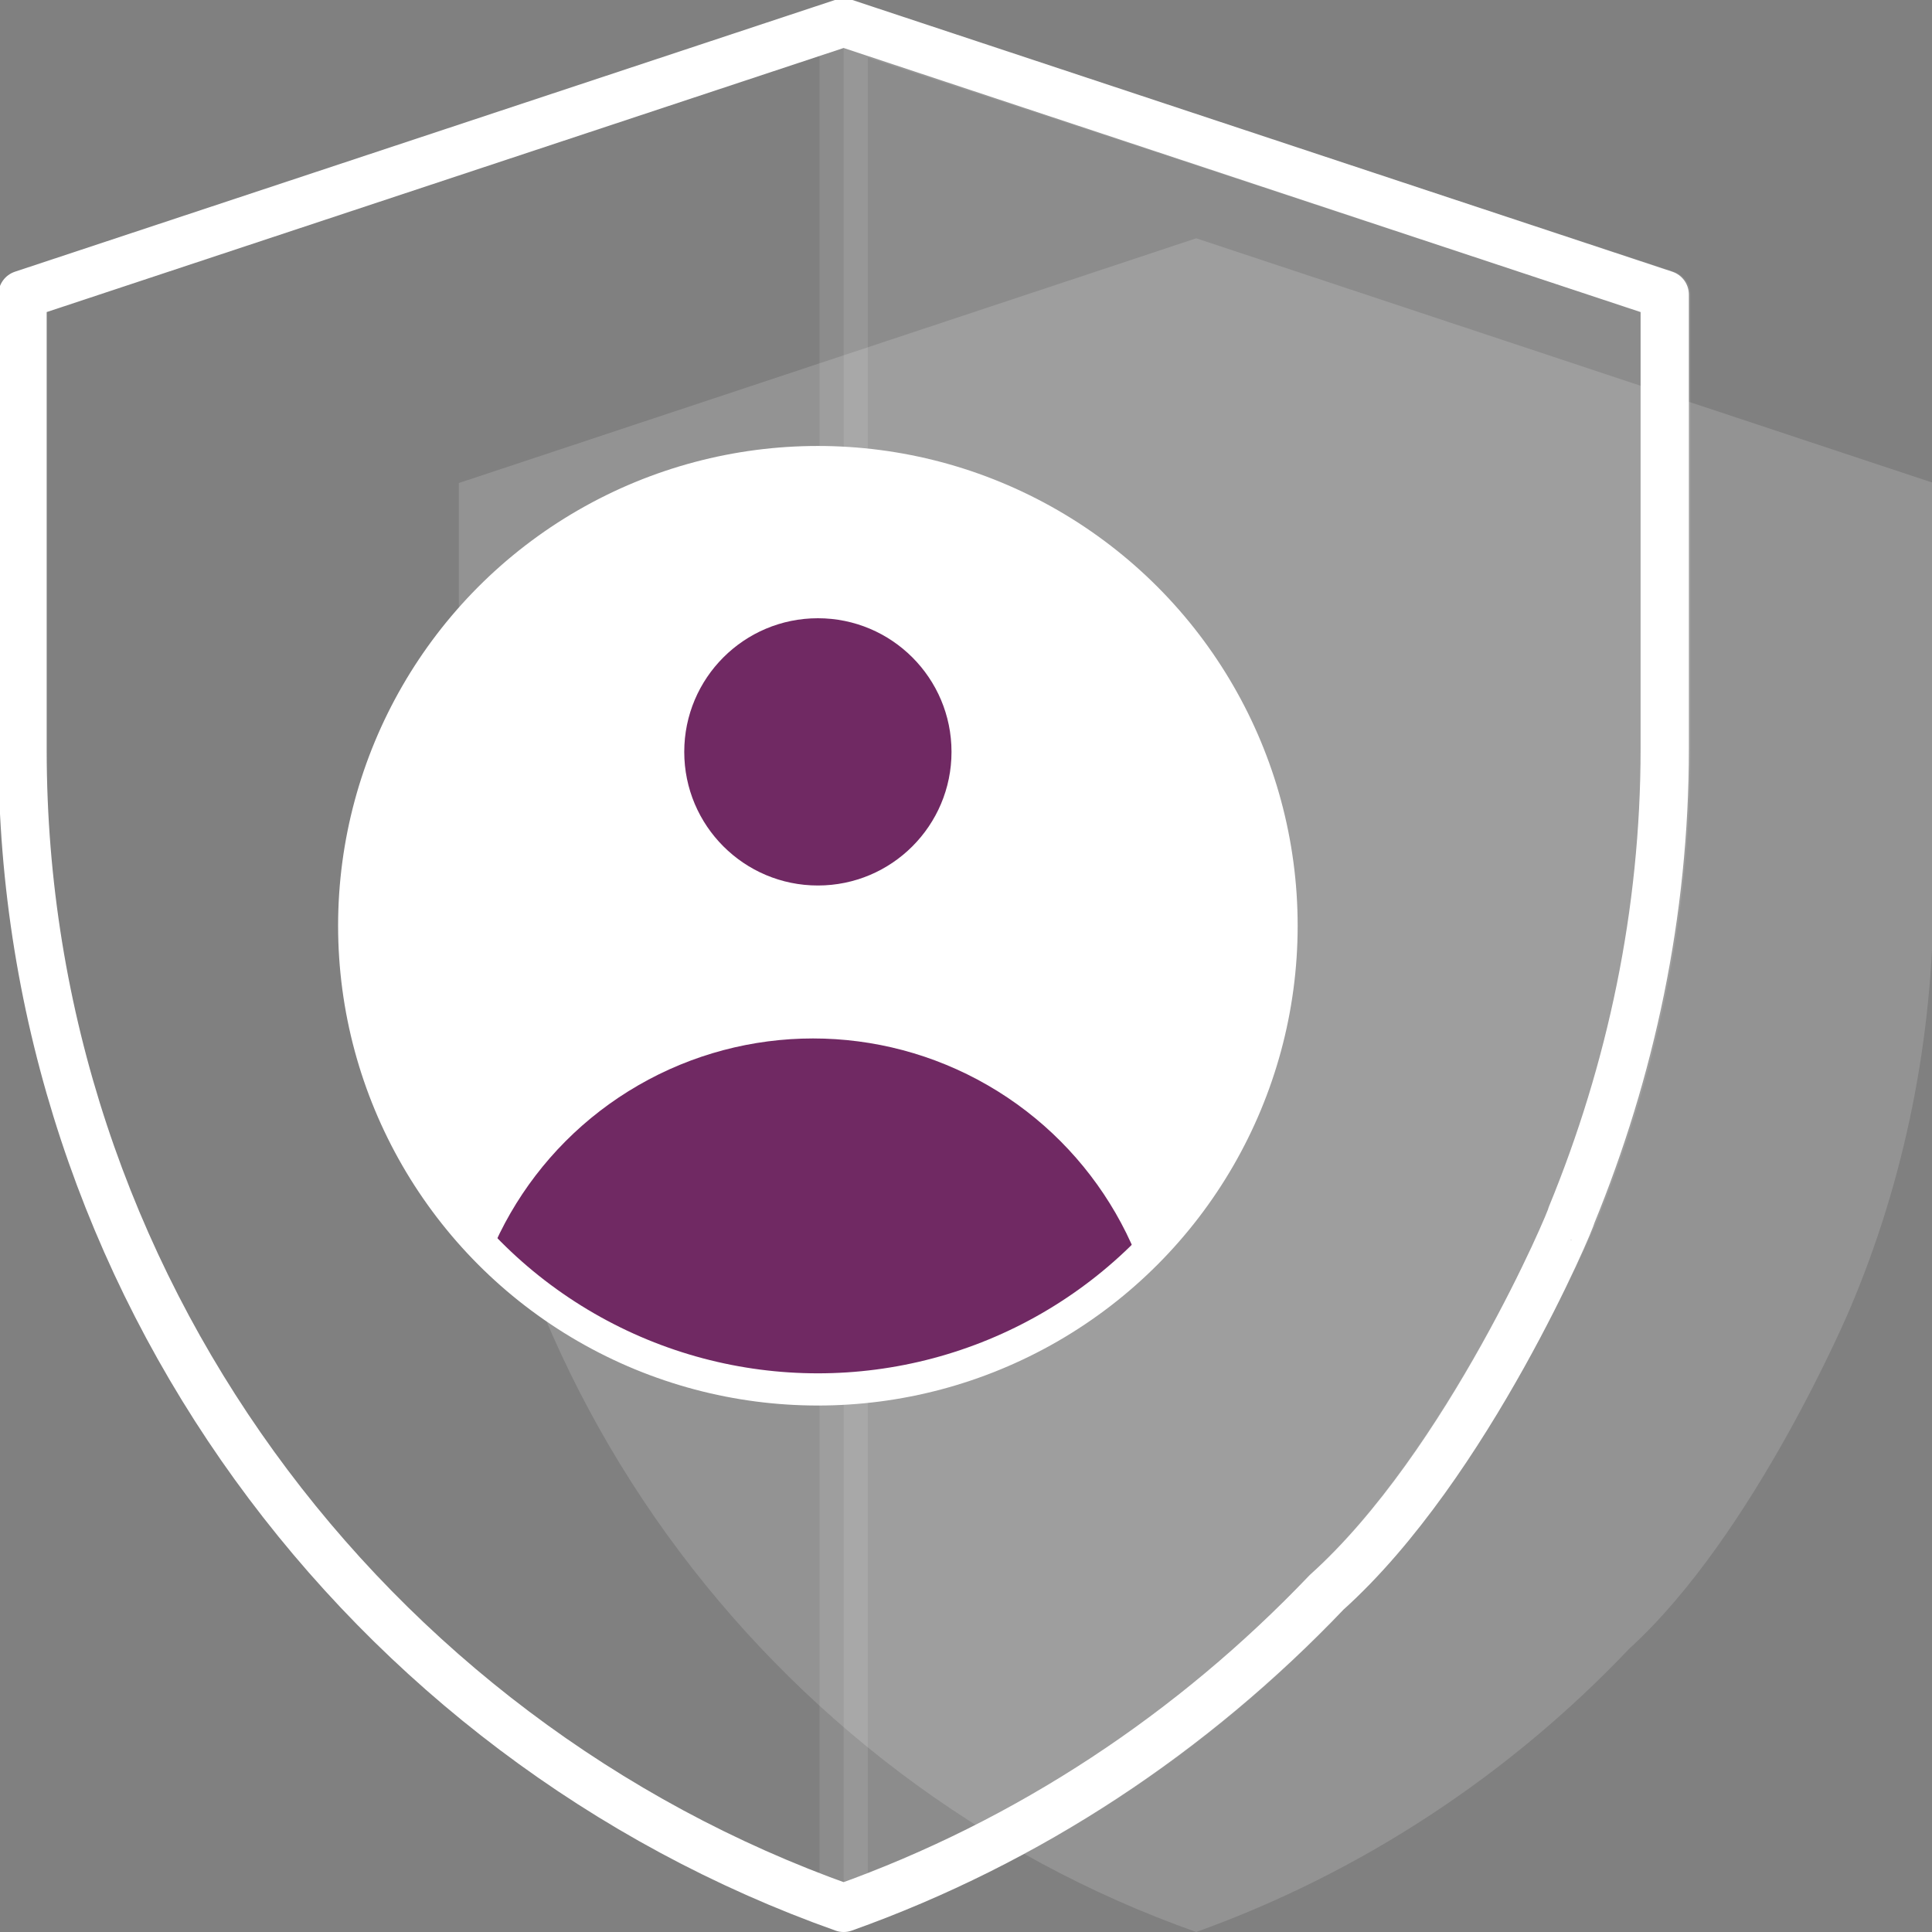 <?xml version="1.0" encoding="utf-8"?>
<!-- Generator: Adobe Illustrator 24.0.1, SVG Export Plug-In . SVG Version: 6.00 Build 0)  -->
<svg version="1.1" id="Layer_1" xmlns="http://www.w3.org/2000/svg" xmlns:xlink="http://www.w3.org/1999/xlink" x="0px" y="0px"
	 viewBox="0 0 120 120" style="enable-background:new 0 0 120 120;" xml:space="preserve">
<rect x="0" y="0" width="120" height="120" fill="#808080" stroke="none"/>
<style type="text/css">
	.st0{opacity:0.15;fill:#FFFFFF;enable-background:new    ;}
	.st1{fill:none;stroke:#FFFFFF;stroke-width:3;stroke-linecap:round;stroke-linejoin:round;stroke-miterlimit:10;}
	
		.st2{opacity:0.1;fill:#FFFFFF;stroke:#FFFFFF;stroke-width:3;stroke-linecap:round;stroke-linejoin:round;stroke-miterlimit:10;enable-background:new    ;}
	.st3{clip-path:url(#iconWhite46ID_3_);fill:#FFFFFF;}
	.st4{clip-path:url(#iconWhite46ID_3_);fill:#702963;}
	.st5{fill:#702963;}
</style>
<path class="st0" d="M101.2,102.4c-7.4,7.8-16.6,13.9-26.9,17.6c-26.6-9.4-45.8-34.9-45.8-64.6V30l45.8-15.2L120.1,30v25.3
	c0,9.2-1.8,18-5.2,26C114.9,81.3,109,95.3,101.2,102.4z"/>
<path class="st1" d="M82.4,98.9c-8.3,8.7-18.5,15.5-30,19.6c-29.6-10.5-51-38.8-51-71.9V18.3l51-16.9l51,16.9v28.2
	c0,10.2-2.1,20-5.8,29C97.7,75.5,91.2,91,82.4,98.9z"/>
<path class="st2" d="M52.4,1.5L52.4,1.5v117c11.5-4.1,21.8-10.9,30-19.6c8.7-7.9,15.3-23.4,15.3-23.4c3.7-8.9,5.8-18.7,5.8-29V18.3
	L52.4,1.5z"/>
<g>
	<defs>
		<circle id="iconWhite46ID_2_" cx="50.8" cy="57.5" r="28.8"/>
	</defs>
	<clipPath id="iconWhite46ID_3_">
		<use xlink:href="#iconWhite46ID_2_"  style="overflow:visible;"/>
	</clipPath>
	<circle id="iconWhite46ID_1_" class="st3" cx="50.8" cy="57.5" r="28.8"/>
	<circle class="st4" cx="50.5" cy="86.2" r="21.7"/>
	<use xlink:href="#iconWhite46ID_2_"  style="overflow:visible;fill:none;stroke:#FFFFFF;stroke-width:2;stroke-miterlimit:10;"/>
</g>
<circle class="st5" cx="50.8" cy="46.7" r="8.3"/>
</svg>
